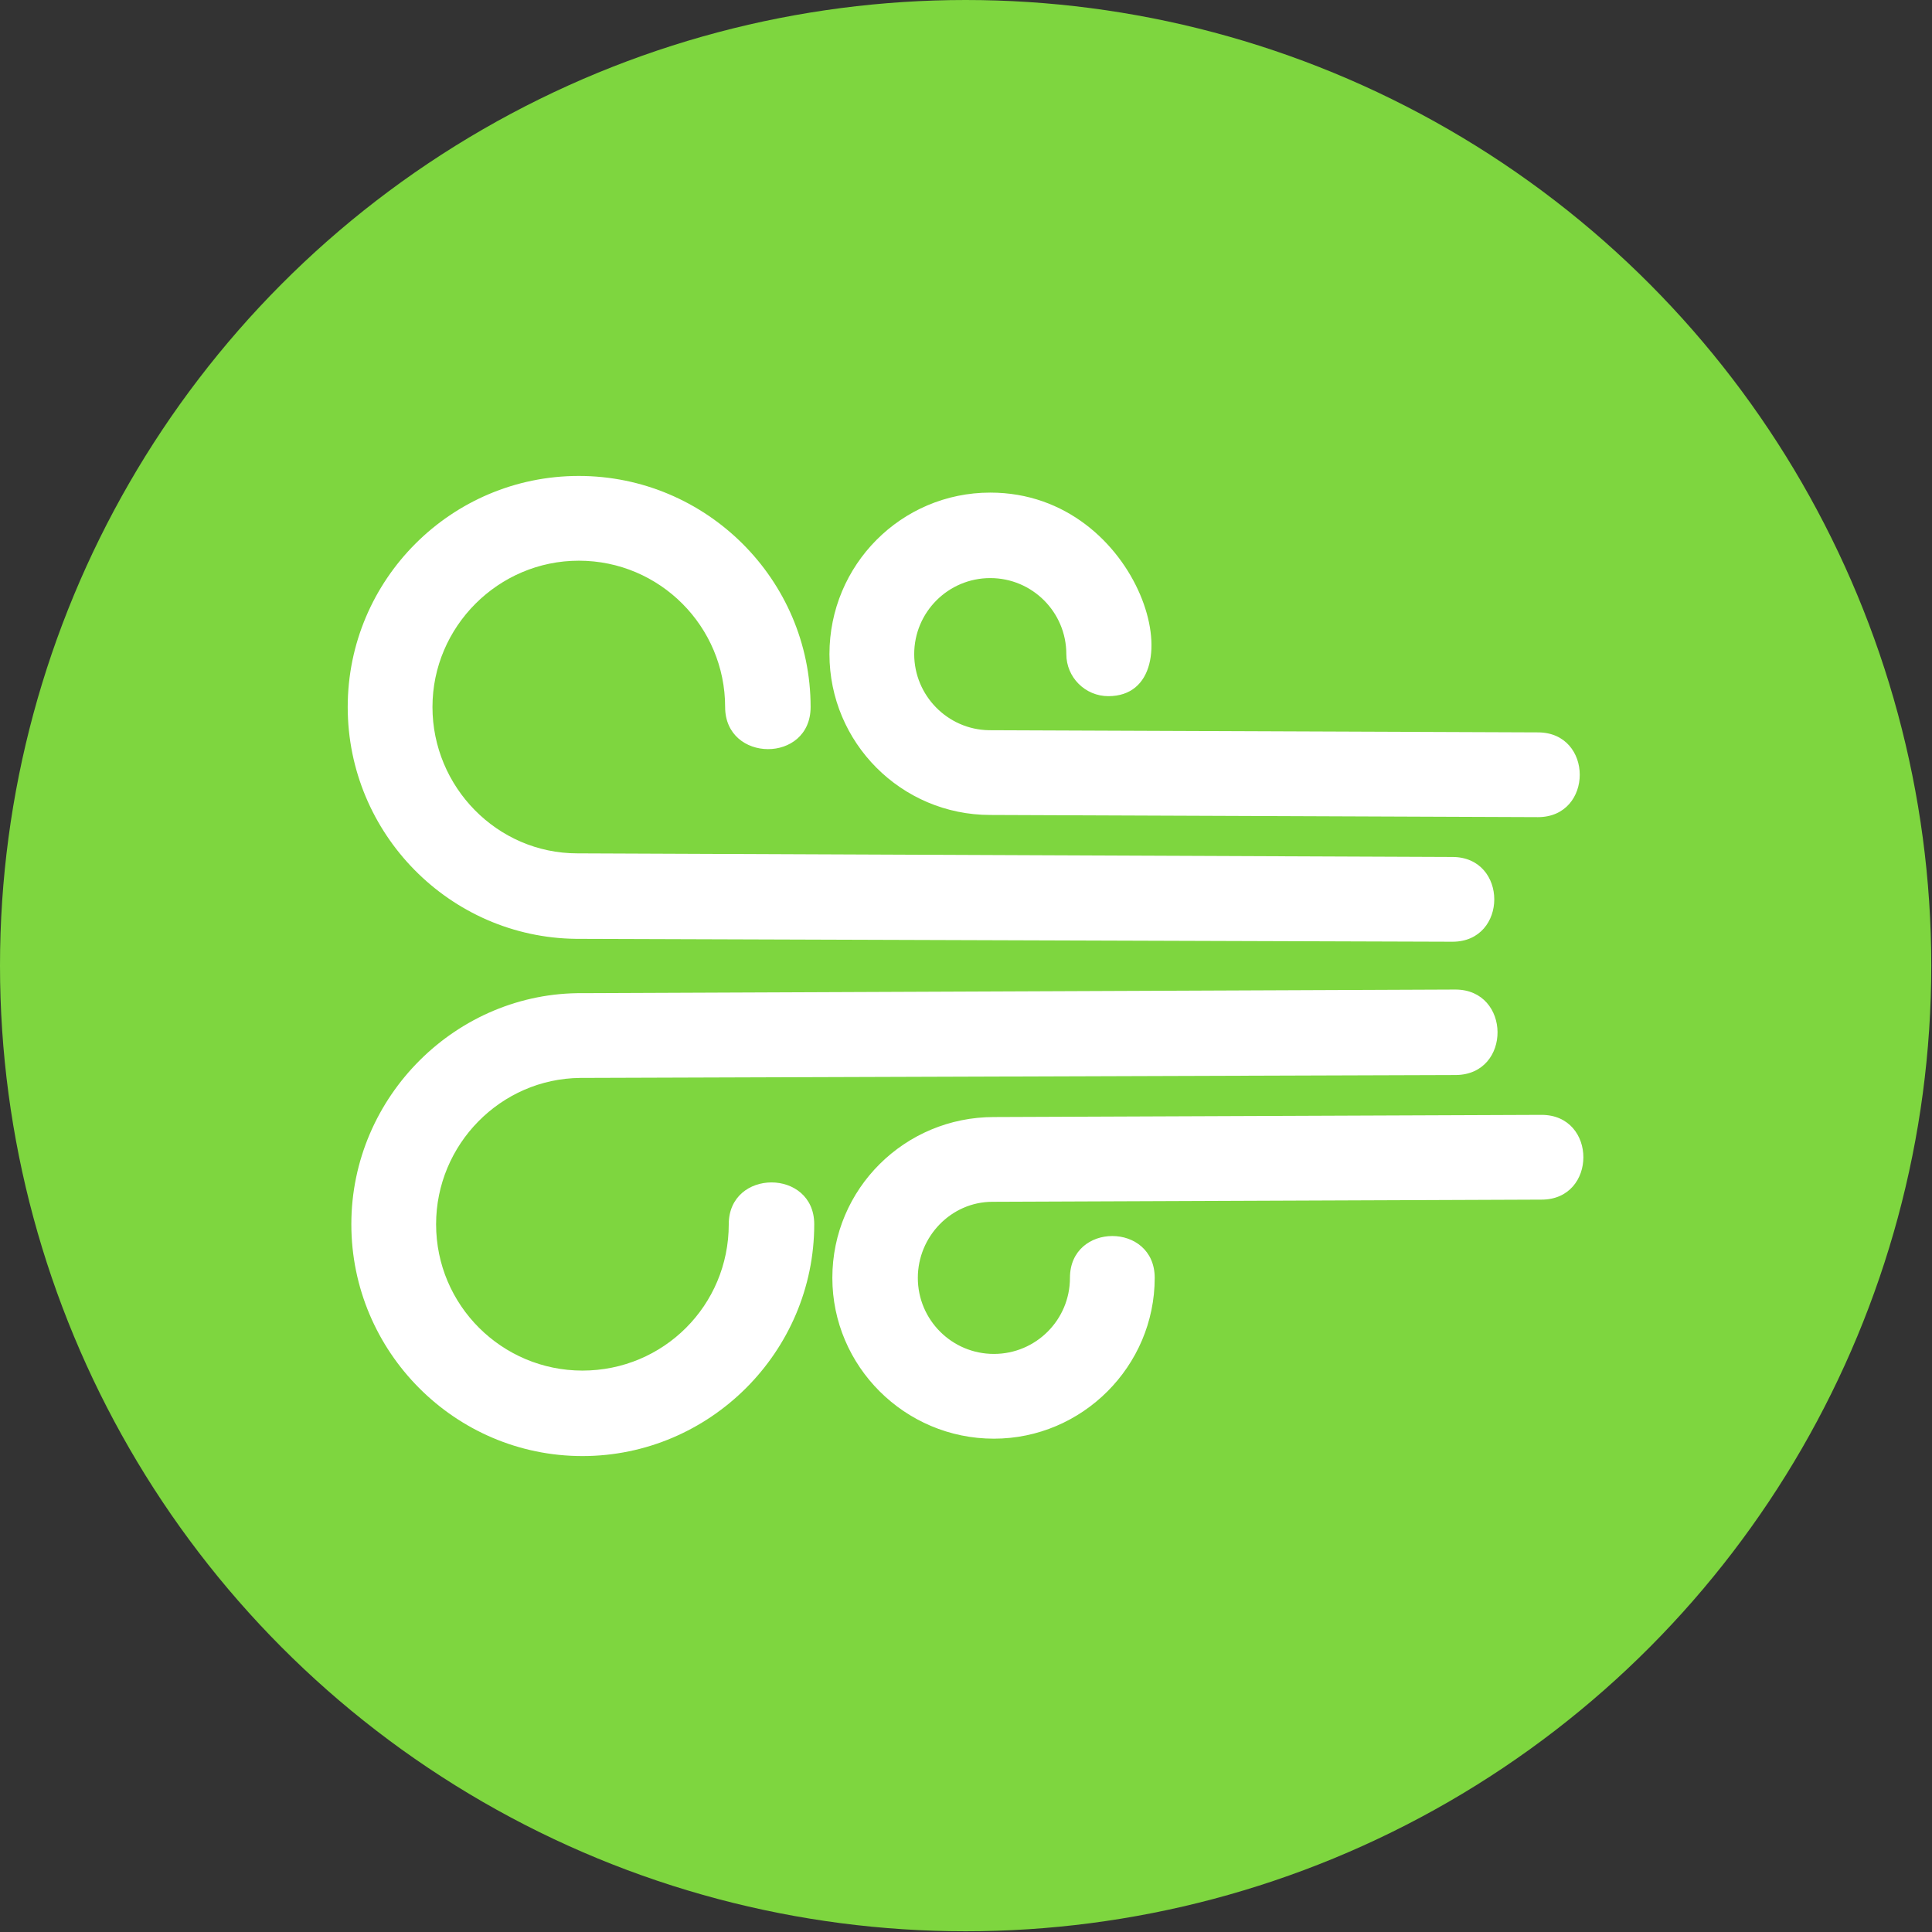 <svg clip-rule="evenodd" fill-rule="evenodd" height="512" image-rendering="optimizeQuality" shape-rendering="geometricPrecision" text-rendering="geometricPrecision" viewBox="0 0 2667 2667" width="512" xmlns="http://www.w3.org/2000/svg"><rect x="0" y="0" width="2667" height="2667" fill="#333333" stroke="none"/><g id="Layer_x0020_1"><circle cx="1333" cy="1333" fill="#7ed63f" r="1333"/><path d="m804 2010c-176 0-319-144-319-320 0-177 146-321 320-319l1204-5c77 0 78 117 1 118l-1209 4c-110 1-199 92-199 202 0 112 91 202 202 202 112 0 202-90 202-202 0-77 118-77 118 0 0 176-144 320-320 320zm568-24c-123 0-223-100-223-222 0-123 100-222 223-222l756-3c77 0 77 117 0 117l-758 3c-57 0-103 48-103 105 0 58 47 105 105 105s105-47 105-105c0-77 117-77 117 0 0 122-100 222-222 222zm751-858-756-3c-123 0-222-100-222-222 0-123 99-223 222-223 210 0 287 281 163 281-32 0-58-26-58-58 0-58-47-105-105-105s-105 47-105 105c0 57 46 104 103 105l758 3c77 0 77 117 0 117zm-118 172-1210-4c-174-2-315-145-315-320 0-176 143-319 319-319s320 143 320 319c0 78-118 77-118 0 0-111-90-202-202-202-111 0-202 91-202 202 0 110 89 202 200 202l1208 5c77 0 77 117 0 117z" fill="#fff"/></g></svg>